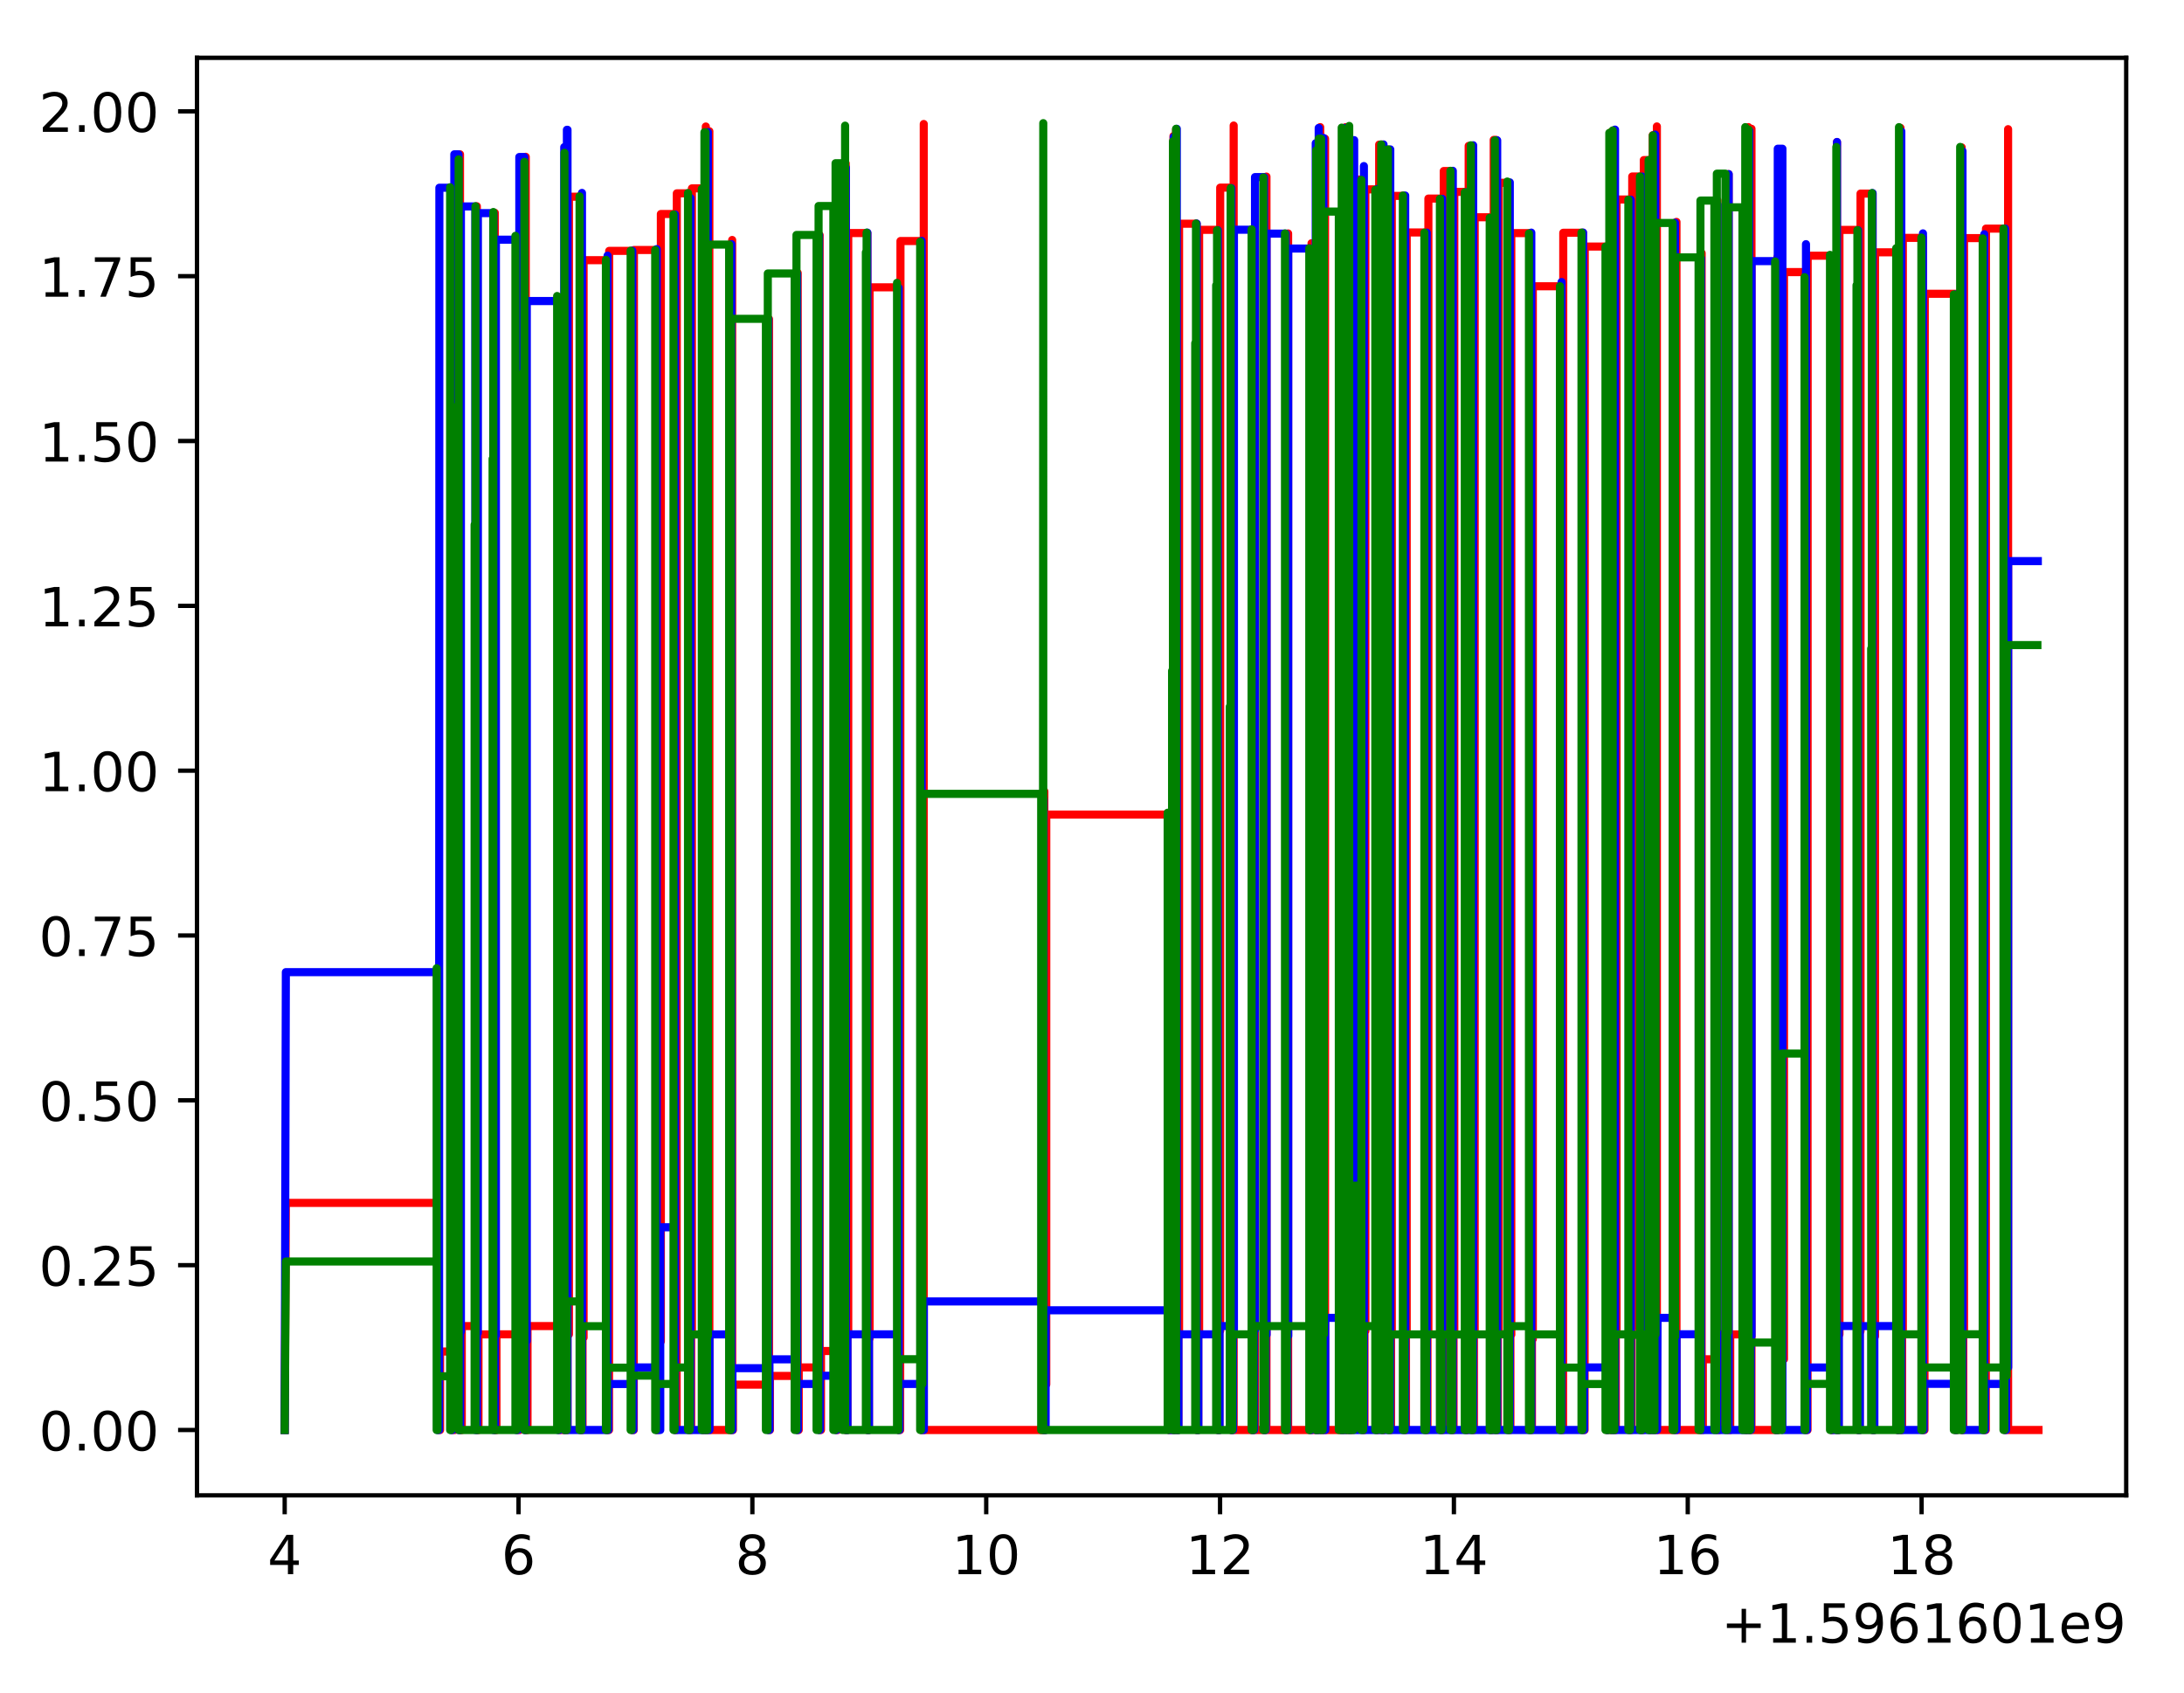 <?xml version="1.0" encoding="utf-8" standalone="no"?>
<!DOCTYPE svg PUBLIC "-//W3C//DTD SVG 1.1//EN"
  "http://www.w3.org/Graphics/SVG/1.1/DTD/svg11.dtd">
<!-- Created with matplotlib (https://matplotlib.org/) -->
<svg height="313.368pt" version="1.1" viewBox="0 0 404.286 313.368" width="404.286pt" xmlns="http://www.w3.org/2000/svg" xmlns:xlink="http://www.w3.org/1999/xlink">
 <defs>
  <style type="text/css">
*{stroke-linecap:butt;stroke-linejoin:round;}
  </style>
 </defs>
 <g id="figure_1">
  <g id="patch_1">
   <path d="M 0 313.368 
L 404.286 313.368 
L 404.286 0 
L 0 0 
z
" style="fill:#ffffff;"/>
  </g>
  <g id="axes_1">
   <g id="patch_2">
    <path d="M 36.466 276.812 
L 393.586 276.812 
L 393.586 10.7 
L 36.466 10.7 
z
" style="fill:#ffffff;"/>
   </g>
   <g id="matplotlib.axis_1">
    <g id="xtick_1">
     <g id="line2d_1">
      <defs>
       <path d="M 0 0 
L 0 3.5 
" id="mc15638ff99" style="stroke:#000000;stroke-width:0.8;"/>
      </defs>
      <g>
       <use style="stroke:#000000;stroke-width:0.8;" x="52.698" xlink:href="#mc15638ff99" y="276.812"/>
      </g>
     </g>
     <g id="text_1">
      <!-- 4 -->
      <defs>
       <path d="M 37.797 64.312 
L 12.891 25.391 
L 37.797 25.391 
z
M 35.203 72.906 
L 47.609 72.906 
L 47.609 25.391 
L 58.016 25.391 
L 58.016 17.188 
L 47.609 17.188 
L 47.609 0 
L 37.797 0 
L 37.797 17.188 
L 4.891 17.188 
L 4.891 26.703 
z
" id="DejaVuSans-52"/>
      </defs>
      <g transform="translate(49.517 291.41)scale(0.1 -0.1)">
       <use xlink:href="#DejaVuSans-52"/>
      </g>
     </g>
    </g>
    <g id="xtick_2">
     <g id="line2d_2">
      <g>
       <use style="stroke:#000000;stroke-width:0.8;" x="95.986" xlink:href="#mc15638ff99" y="276.812"/>
      </g>
     </g>
     <g id="text_2">
      <!-- 6 -->
      <defs>
       <path d="M 33.016 40.375 
Q 26.375 40.375 22.484 35.828 
Q 18.609 31.297 18.609 23.391 
Q 18.609 15.531 22.484 10.953 
Q 26.375 6.391 33.016 6.391 
Q 39.656 6.391 43.531 10.953 
Q 47.406 15.531 47.406 23.391 
Q 47.406 31.297 43.531 35.828 
Q 39.656 40.375 33.016 40.375 
z
M 52.594 71.297 
L 52.594 62.312 
Q 48.875 64.062 45.094 64.984 
Q 41.312 65.922 37.594 65.922 
Q 27.828 65.922 22.672 59.328 
Q 17.531 52.734 16.797 39.406 
Q 19.672 43.656 24.016 45.922 
Q 28.375 48.188 33.594 48.188 
Q 44.578 48.188 50.953 41.516 
Q 57.328 34.859 57.328 23.391 
Q 57.328 12.156 50.688 5.359 
Q 44.047 -1.422 33.016 -1.422 
Q 20.359 -1.422 13.672 8.266 
Q 6.984 17.969 6.984 36.375 
Q 6.984 53.656 15.188 63.938 
Q 23.391 74.219 37.203 74.219 
Q 40.922 74.219 44.703 73.484 
Q 48.484 72.75 52.594 71.297 
z
" id="DejaVuSans-54"/>
      </defs>
      <g transform="translate(92.805 291.41)scale(0.1 -0.1)">
       <use xlink:href="#DejaVuSans-54"/>
      </g>
     </g>
    </g>
    <g id="xtick_3">
     <g id="line2d_3">
      <g>
       <use style="stroke:#000000;stroke-width:0.8;" x="139.274" xlink:href="#mc15638ff99" y="276.812"/>
      </g>
     </g>
     <g id="text_3">
      <!-- 8 -->
      <defs>
       <path d="M 31.781 34.625 
Q 24.75 34.625 20.719 30.859 
Q 16.703 27.094 16.703 20.516 
Q 16.703 13.922 20.719 10.156 
Q 24.75 6.391 31.781 6.391 
Q 38.812 6.391 42.859 10.172 
Q 46.922 13.969 46.922 20.516 
Q 46.922 27.094 42.891 30.859 
Q 38.875 34.625 31.781 34.625 
z
M 21.922 38.812 
Q 15.578 40.375 12.031 44.719 
Q 8.5 49.078 8.5 55.328 
Q 8.5 64.062 14.719 69.141 
Q 20.953 74.219 31.781 74.219 
Q 42.672 74.219 48.875 69.141 
Q 55.078 64.062 55.078 55.328 
Q 55.078 49.078 51.531 44.719 
Q 48 40.375 41.703 38.812 
Q 48.828 37.156 52.797 32.312 
Q 56.781 27.484 56.781 20.516 
Q 56.781 9.906 50.312 4.234 
Q 43.844 -1.422 31.781 -1.422 
Q 19.734 -1.422 13.25 4.234 
Q 6.781 9.906 6.781 20.516 
Q 6.781 27.484 10.781 32.312 
Q 14.797 37.156 21.922 38.812 
z
M 18.312 54.391 
Q 18.312 48.734 21.844 45.562 
Q 25.391 42.391 31.781 42.391 
Q 38.141 42.391 41.719 45.562 
Q 45.312 48.734 45.312 54.391 
Q 45.312 60.062 41.719 63.234 
Q 38.141 66.406 31.781 66.406 
Q 25.391 66.406 21.844 63.234 
Q 18.312 60.062 18.312 54.391 
z
" id="DejaVuSans-56"/>
      </defs>
      <g transform="translate(136.092 291.41)scale(0.1 -0.1)">
       <use xlink:href="#DejaVuSans-56"/>
      </g>
     </g>
    </g>
    <g id="xtick_4">
     <g id="line2d_4">
      <g>
       <use style="stroke:#000000;stroke-width:0.8;" x="182.561" xlink:href="#mc15638ff99" y="276.812"/>
      </g>
     </g>
     <g id="text_4">
      <!-- 10 -->
      <defs>
       <path d="M 12.406 8.297 
L 28.516 8.297 
L 28.516 63.922 
L 10.984 60.406 
L 10.984 69.391 
L 28.422 72.906 
L 38.281 72.906 
L 38.281 8.297 
L 54.391 8.297 
L 54.391 0 
L 12.406 0 
z
" id="DejaVuSans-49"/>
       <path d="M 31.781 66.406 
Q 24.172 66.406 20.328 58.906 
Q 16.5 51.422 16.5 36.375 
Q 16.5 21.391 20.328 13.891 
Q 24.172 6.391 31.781 6.391 
Q 39.453 6.391 43.281 13.891 
Q 47.125 21.391 47.125 36.375 
Q 47.125 51.422 43.281 58.906 
Q 39.453 66.406 31.781 66.406 
z
M 31.781 74.219 
Q 44.047 74.219 50.516 64.516 
Q 56.984 54.828 56.984 36.375 
Q 56.984 17.969 50.516 8.266 
Q 44.047 -1.422 31.781 -1.422 
Q 19.531 -1.422 13.062 8.266 
Q 6.594 17.969 6.594 36.375 
Q 6.594 54.828 13.062 64.516 
Q 19.531 74.219 31.781 74.219 
z
" id="DejaVuSans-48"/>
      </defs>
      <g transform="translate(176.199 291.41)scale(0.1 -0.1)">
       <use xlink:href="#DejaVuSans-49"/>
       <use x="63.623" xlink:href="#DejaVuSans-48"/>
      </g>
     </g>
    </g>
    <g id="xtick_5">
     <g id="line2d_5">
      <g>
       <use style="stroke:#000000;stroke-width:0.8;" x="225.849" xlink:href="#mc15638ff99" y="276.812"/>
      </g>
     </g>
     <g id="text_5">
      <!-- 12 -->
      <defs>
       <path d="M 19.188 8.297 
L 53.609 8.297 
L 53.609 0 
L 7.328 0 
L 7.328 8.297 
Q 12.938 14.109 22.625 23.891 
Q 32.328 33.688 34.812 36.531 
Q 39.547 41.844 41.422 45.531 
Q 43.312 49.219 43.312 52.781 
Q 43.312 58.594 39.234 62.25 
Q 35.156 65.922 28.609 65.922 
Q 23.969 65.922 18.812 64.312 
Q 13.672 62.703 7.812 59.422 
L 7.812 69.391 
Q 13.766 71.781 18.938 73 
Q 24.125 74.219 28.422 74.219 
Q 39.75 74.219 46.484 68.547 
Q 53.219 62.891 53.219 53.422 
Q 53.219 48.922 51.531 44.891 
Q 49.859 40.875 45.406 35.406 
Q 44.188 33.984 37.641 27.219 
Q 31.109 20.453 19.188 8.297 
z
" id="DejaVuSans-50"/>
      </defs>
      <g transform="translate(219.486 291.41)scale(0.1 -0.1)">
       <use xlink:href="#DejaVuSans-49"/>
       <use x="63.623" xlink:href="#DejaVuSans-50"/>
      </g>
     </g>
    </g>
    <g id="xtick_6">
     <g id="line2d_6">
      <g>
       <use style="stroke:#000000;stroke-width:0.8;" x="269.136" xlink:href="#mc15638ff99" y="276.812"/>
      </g>
     </g>
     <g id="text_6">
      <!-- 14 -->
      <g transform="translate(262.774 291.41)scale(0.1 -0.1)">
       <use xlink:href="#DejaVuSans-49"/>
       <use x="63.623" xlink:href="#DejaVuSans-52"/>
      </g>
     </g>
    </g>
    <g id="xtick_7">
     <g id="line2d_7">
      <g>
       <use style="stroke:#000000;stroke-width:0.8;" x="312.424" xlink:href="#mc15638ff99" y="276.812"/>
      </g>
     </g>
     <g id="text_7">
      <!-- 16 -->
      <g transform="translate(306.062 291.41)scale(0.1 -0.1)">
       <use xlink:href="#DejaVuSans-49"/>
       <use x="63.623" xlink:href="#DejaVuSans-54"/>
      </g>
     </g>
    </g>
    <g id="xtick_8">
     <g id="line2d_8">
      <g>
       <use style="stroke:#000000;stroke-width:0.8;" x="355.712" xlink:href="#mc15638ff99" y="276.812"/>
      </g>
     </g>
     <g id="text_8">
      <!-- 18 -->
      <g transform="translate(349.349 291.41)scale(0.1 -0.1)">
       <use xlink:href="#DejaVuSans-49"/>
       <use x="63.623" xlink:href="#DejaVuSans-56"/>
      </g>
     </g>
    </g>
    <g id="text_9">
     <!-- +1.5961601e9 -->
     <defs>
      <path d="M 46 62.703 
L 46 35.5 
L 73.188 35.5 
L 73.188 27.203 
L 46 27.203 
L 46 0 
L 37.797 0 
L 37.797 27.203 
L 10.594 27.203 
L 10.594 35.5 
L 37.797 35.5 
L 37.797 62.703 
z
" id="DejaVuSans-43"/>
      <path d="M 10.688 12.406 
L 21 12.406 
L 21 0 
L 10.688 0 
z
" id="DejaVuSans-46"/>
      <path d="M 10.797 72.906 
L 49.516 72.906 
L 49.516 64.594 
L 19.828 64.594 
L 19.828 46.734 
Q 21.969 47.469 24.109 47.828 
Q 26.266 48.188 28.422 48.188 
Q 40.625 48.188 47.75 41.5 
Q 54.891 34.812 54.891 23.391 
Q 54.891 11.625 47.562 5.094 
Q 40.234 -1.422 26.906 -1.422 
Q 22.312 -1.422 17.547 -0.641 
Q 12.797 0.141 7.719 1.703 
L 7.719 11.625 
Q 12.109 9.234 16.797 8.062 
Q 21.484 6.891 26.703 6.891 
Q 35.156 6.891 40.078 11.328 
Q 45.016 15.766 45.016 23.391 
Q 45.016 31 40.078 35.438 
Q 35.156 39.891 26.703 39.891 
Q 22.75 39.891 18.812 39.016 
Q 14.891 38.141 10.797 36.281 
z
" id="DejaVuSans-53"/>
      <path d="M 10.984 1.516 
L 10.984 10.5 
Q 14.703 8.734 18.5 7.812 
Q 22.312 6.891 25.984 6.891 
Q 35.75 6.891 40.891 13.453 
Q 46.047 20.016 46.781 33.406 
Q 43.953 29.203 39.594 26.953 
Q 35.25 24.703 29.984 24.703 
Q 19.047 24.703 12.672 31.312 
Q 6.297 37.938 6.297 49.422 
Q 6.297 60.641 12.938 67.422 
Q 19.578 74.219 30.609 74.219 
Q 43.266 74.219 49.922 64.516 
Q 56.594 54.828 56.594 36.375 
Q 56.594 19.141 48.406 8.859 
Q 40.234 -1.422 26.422 -1.422 
Q 22.703 -1.422 18.891 -0.688 
Q 15.094 0.047 10.984 1.516 
z
M 30.609 32.422 
Q 37.25 32.422 41.125 36.953 
Q 45.016 41.5 45.016 49.422 
Q 45.016 57.281 41.125 61.844 
Q 37.25 66.406 30.609 66.406 
Q 23.969 66.406 20.094 61.844 
Q 16.219 57.281 16.219 49.422 
Q 16.219 41.5 20.094 36.953 
Q 23.969 32.422 30.609 32.422 
z
" id="DejaVuSans-57"/>
      <path d="M 56.203 29.594 
L 56.203 25.203 
L 14.891 25.203 
Q 15.484 15.922 20.484 11.062 
Q 25.484 6.203 34.422 6.203 
Q 39.594 6.203 44.453 7.469 
Q 49.312 8.734 54.109 11.281 
L 54.109 2.781 
Q 49.266 0.734 44.188 -0.344 
Q 39.109 -1.422 33.891 -1.422 
Q 20.797 -1.422 13.156 6.188 
Q 5.516 13.812 5.516 26.812 
Q 5.516 40.234 12.766 48.109 
Q 20.016 56 32.328 56 
Q 43.359 56 49.781 48.891 
Q 56.203 41.797 56.203 29.594 
z
M 47.219 32.234 
Q 47.125 39.594 43.094 43.984 
Q 39.062 48.391 32.422 48.391 
Q 24.906 48.391 20.391 44.141 
Q 15.875 39.891 15.188 32.172 
z
" id="DejaVuSans-101"/>
     </defs>
     <g transform="translate(318.612 304.089)scale(0.1 -0.1)">
      <use xlink:href="#DejaVuSans-43"/>
      <use x="83.789" xlink:href="#DejaVuSans-49"/>
      <use x="147.412" xlink:href="#DejaVuSans-46"/>
      <use x="179.199" xlink:href="#DejaVuSans-53"/>
      <use x="242.822" xlink:href="#DejaVuSans-57"/>
      <use x="306.445" xlink:href="#DejaVuSans-54"/>
      <use x="370.068" xlink:href="#DejaVuSans-49"/>
      <use x="433.691" xlink:href="#DejaVuSans-54"/>
      <use x="497.314" xlink:href="#DejaVuSans-48"/>
      <use x="560.938" xlink:href="#DejaVuSans-49"/>
      <use x="624.561" xlink:href="#DejaVuSans-101"/>
      <use x="686.084" xlink:href="#DejaVuSans-57"/>
     </g>
    </g>
   </g>
   <g id="matplotlib.axis_2">
    <g id="ytick_1">
     <g id="line2d_9">
      <defs>
       <path d="M 0 0 
L -3.5 0 
" id="madac3679d2" style="stroke:#000000;stroke-width:0.8;"/>
      </defs>
      <g>
       <use style="stroke:#000000;stroke-width:0.8;" x="36.466" xlink:href="#madac3679d2" y="264.716"/>
      </g>
     </g>
     <g id="text_10">
      <!-- 0.00 -->
      <g transform="translate(7.2 268.515)scale(0.1 -0.1)">
       <use xlink:href="#DejaVuSans-48"/>
       <use x="63.623" xlink:href="#DejaVuSans-46"/>
       <use x="95.41" xlink:href="#DejaVuSans-48"/>
       <use x="159.033" xlink:href="#DejaVuSans-48"/>
      </g>
     </g>
    </g>
    <g id="ytick_2">
     <g id="line2d_10">
      <g>
       <use style="stroke:#000000;stroke-width:0.8;" x="36.466" xlink:href="#madac3679d2" y="234.203"/>
      </g>
     </g>
     <g id="text_11">
      <!-- 0.25 -->
      <g transform="translate(7.2 238.002)scale(0.1 -0.1)">
       <use xlink:href="#DejaVuSans-48"/>
       <use x="63.623" xlink:href="#DejaVuSans-46"/>
       <use x="95.41" xlink:href="#DejaVuSans-50"/>
       <use x="159.033" xlink:href="#DejaVuSans-53"/>
      </g>
     </g>
    </g>
    <g id="ytick_3">
     <g id="line2d_11">
      <g>
       <use style="stroke:#000000;stroke-width:0.8;" x="36.466" xlink:href="#madac3679d2" y="203.69"/>
      </g>
     </g>
     <g id="text_12">
      <!-- 0.50 -->
      <g transform="translate(7.2 207.49)scale(0.1 -0.1)">
       <use xlink:href="#DejaVuSans-48"/>
       <use x="63.623" xlink:href="#DejaVuSans-46"/>
       <use x="95.41" xlink:href="#DejaVuSans-53"/>
       <use x="159.033" xlink:href="#DejaVuSans-48"/>
      </g>
     </g>
    </g>
    <g id="ytick_4">
     <g id="line2d_12">
      <g>
       <use style="stroke:#000000;stroke-width:0.8;" x="36.466" xlink:href="#madac3679d2" y="173.178"/>
      </g>
     </g>
     <g id="text_13">
      <!-- 0.75 -->
      <defs>
       <path d="M 8.203 72.906 
L 55.078 72.906 
L 55.078 68.703 
L 28.609 0 
L 18.312 0 
L 43.219 64.594 
L 8.203 64.594 
z
" id="DejaVuSans-55"/>
      </defs>
      <g transform="translate(7.2 176.977)scale(0.1 -0.1)">
       <use xlink:href="#DejaVuSans-48"/>
       <use x="63.623" xlink:href="#DejaVuSans-46"/>
       <use x="95.41" xlink:href="#DejaVuSans-55"/>
       <use x="159.033" xlink:href="#DejaVuSans-53"/>
      </g>
     </g>
    </g>
    <g id="ytick_5">
     <g id="line2d_13">
      <g>
       <use style="stroke:#000000;stroke-width:0.8;" x="36.466" xlink:href="#madac3679d2" y="142.665"/>
      </g>
     </g>
     <g id="text_14">
      <!-- 1.00 -->
      <g transform="translate(7.2 146.464)scale(0.1 -0.1)">
       <use xlink:href="#DejaVuSans-49"/>
       <use x="63.623" xlink:href="#DejaVuSans-46"/>
       <use x="95.41" xlink:href="#DejaVuSans-48"/>
       <use x="159.033" xlink:href="#DejaVuSans-48"/>
      </g>
     </g>
    </g>
    <g id="ytick_6">
     <g id="line2d_14">
      <g>
       <use style="stroke:#000000;stroke-width:0.8;" x="36.466" xlink:href="#madac3679d2" y="112.152"/>
      </g>
     </g>
     <g id="text_15">
      <!-- 1.25 -->
      <g transform="translate(7.2 115.951)scale(0.1 -0.1)">
       <use xlink:href="#DejaVuSans-49"/>
       <use x="63.623" xlink:href="#DejaVuSans-46"/>
       <use x="95.41" xlink:href="#DejaVuSans-50"/>
       <use x="159.033" xlink:href="#DejaVuSans-53"/>
      </g>
     </g>
    </g>
    <g id="ytick_7">
     <g id="line2d_15">
      <g>
       <use style="stroke:#000000;stroke-width:0.8;" x="36.466" xlink:href="#madac3679d2" y="81.639"/>
      </g>
     </g>
     <g id="text_16">
      <!-- 1.50 -->
      <g transform="translate(7.2 85.438)scale(0.1 -0.1)">
       <use xlink:href="#DejaVuSans-49"/>
       <use x="63.623" xlink:href="#DejaVuSans-46"/>
       <use x="95.41" xlink:href="#DejaVuSans-53"/>
       <use x="159.033" xlink:href="#DejaVuSans-48"/>
      </g>
     </g>
    </g>
    <g id="ytick_8">
     <g id="line2d_16">
      <g>
       <use style="stroke:#000000;stroke-width:0.8;" x="36.466" xlink:href="#madac3679d2" y="51.126"/>
      </g>
     </g>
     <g id="text_17">
      <!-- 1.75 -->
      <g transform="translate(7.2 54.926)scale(0.1 -0.1)">
       <use xlink:href="#DejaVuSans-49"/>
       <use x="63.623" xlink:href="#DejaVuSans-46"/>
       <use x="95.41" xlink:href="#DejaVuSans-55"/>
       <use x="159.033" xlink:href="#DejaVuSans-53"/>
      </g>
     </g>
    </g>
    <g id="ytick_9">
     <g id="line2d_17">
      <g>
       <use style="stroke:#000000;stroke-width:0.8;" x="36.466" xlink:href="#madac3679d2" y="20.614"/>
      </g>
     </g>
     <g id="text_18">
      <!-- 2.00 -->
      <g transform="translate(7.2 24.413)scale(0.1 -0.1)">
       <use xlink:href="#DejaVuSans-50"/>
       <use x="63.623" xlink:href="#DejaVuSans-46"/>
       <use x="95.41" xlink:href="#DejaVuSans-48"/>
       <use x="159.033" xlink:href="#DejaVuSans-48"/>
      </g>
     </g>
    </g>
   </g>
   <g id="line2d_18">
    <path clip-path="url(#p0b8e111d0a)" d="M 52.698 264.716 
L 52.915 222.676 
L 81.219 222.676 
L 81.219 181.441 
L 81.222 264.716 
L 81.465 264.716 
L 81.465 250.19 
L 83.741 250.19 
L 83.741 34.813 
L 83.742 264.716 
L 84.23 264.716 
L 84.23 236.323 
L 85.153 236.323 
L 85.153 28.566 
L 85.154 264.716 
L 85.48 264.716 
L 85.48 245.48 
L 85.587 245.48 
L 88.269 245.48 
L 88.269 38.18 
L 88.271 264.716 
L 88.57 264.716 
L 88.57 247.016 
L 91.602 247.016 
L 91.602 39.399 
L 91.604 264.716 
L 91.903 264.716 
L 91.903 247.007 
L 95.828 247.007 
L 95.828 44.435 
L 95.83 264.716 
L 96.264 264.716 
L 96.264 239.361 
L 97.322 239.361 
L 97.323 29.027 
L 97.323 264.716 
L 97.649 264.716 
L 97.649 245.476 
L 97.756 245.476 
L 103.549 245.476 
L 103.549 55.724 
L 103.551 264.716 
L 104.553 264.716 
L 104.553 207.251 
L 104.633 207.251 
L 104.745 207.251 
L 104.745 27.348 
L 104.747 264.716 
L 105.046 264.716 
L 105.046 247.012 
L 105.319 247.012 
L 105.319 36.417 
L 105.396 36.417 
L 107.55 36.417 
L 107.55 264.716 
L 107.838 264.716 
L 107.838 247.608 
L 108.03 247.608 
L 108.03 48.166 
L 112.436 48.166 
L 112.436 264.716 
L 112.74 264.716 
L 112.769 46.441 
L 117.016 46.441 
L 117.016 264.716 
L 117.32 264.716 
L 117.35 46.281 
L 121.568 46.281 
L 121.568 264.716 
L 121.844 264.716 
L 121.844 248.295 
L 122.334 248.295 
L 122.334 39.616 
L 122.434 39.616 
L 124.938 39.616 
L 124.938 264.716 
L 125.258 264.716 
L 125.288 35.791 
L 127.63 35.791 
L 127.63 264.716 
L 127.942 264.716 
L 127.942 246.248 
L 128.08 246.248 
L 128.08 34.872 
L 130.159 34.872 
L 130.159 264.716 
L 130.49 264.716 
L 130.49 245.143 
L 130.591 245.143 
L 130.656 245.143 
L 130.656 23.417 
L 130.657 264.716 
L 131.172 264.716 
L 131.172 234.794 
L 131.31 234.794 
L 131.312 24.296 
L 131.312 264.716 
L 135.534 264.716 
L 135.534 44.422 
L 135.538 264.716 
L 135.672 264.716 
L 135.672 256.319 
L 135.754 256.319 
L 142.357 256.319 
L 142.357 59.066 
L 142.359 264.716 
L 142.522 264.716 
L 142.522 254.704 
L 142.575 254.704 
L 147.664 254.704 
L 147.666 50.531 
L 147.666 264.716 
L 147.857 264.716 
L 147.857 253.134 
L 147.883 253.134 
L 151.728 253.134 
L 151.728 43.519 
L 151.73 264.716 
L 151.974 264.716 
L 151.974 250.094 
L 154.845 250.094 
L 154.845 38.178 
L 154.846 264.716 
L 155.091 264.716 
L 155.091 250.066 
L 156.555 250.066 
L 156.555 30.248 
L 156.557 264.716 
L 156.855 264.716 
L 156.855 247.063 
L 157.02 247.063 
L 157.02 43.139 
L 160.552 43.139 
L 160.552 264.716 
L 160.837 264.716 
L 160.837 247.773 
L 160.976 247.773 
L 160.976 53.184 
L 160.985 53.184 
L 166.328 53.184 
L 166.328 264.716 
L 166.633 264.716 
L 166.689 44.613 
L 170.584 44.613 
L 170.584 264.716 
L 170.886 264.716 
L 170.969 45.314 
L 170.999 45.314 
L 170.999 22.952 
L 171 264.716 
L 193.322 264.716 
L 193.322 146.486 
L 193.325 264.716 
L 193.46 264.716 
L 193.46 256.27 
L 193.541 256.27 
L 193.679 256.27 
L 193.679 150.785 
L 193.758 150.785 
L 216.409 150.785 
L 216.409 264.716 
L 216.705 264.716 
L 216.705 247.142 
L 217.221 247.142 
L 217.221 25.197 
L 217.223 264.716 
L 217.549 264.716 
L 217.549 245.468 
L 217.656 245.468 
L 217.714 245.468 
L 217.714 23.977 
L 217.82 264.716 
L 218.122 264.716 
L 218.122 246.793 
L 218.26 246.793 
L 218.26 41.416 
L 221.509 41.416 
L 221.509 264.716 
L 221.807 264.716 
L 221.807 247.012 
L 221.972 247.012 
L 221.972 42.546 
L 225.398 42.546 
L 225.398 264.716 
L 225.708 264.716 
L 225.708 246.364 
L 225.873 246.364 
L 225.873 34.735 
L 227.903 34.735 
L 227.903 264.716 
L 228.257 264.716 
L 228.368 23.236 
L 228.369 23.236 
L 228.369 264.716 
L 232.131 264.716 
L 232.131 51.284 
L 232.296 51.284 
L 232.296 42.756 
L 232.298 264.716 
L 234.274 264.716 
L 234.274 152.19 
L 234.439 152.19 
L 234.439 32.689 
L 234.441 264.716 
L 238.31 264.716 
L 238.31 45.167 
L 238.337 45.167 
L 238.448 45.167 
L 238.448 43.213 
L 238.45 264.716 
L 242.78 264.716 
L 242.78 45.032 
L 242.782 264.716 
L 243.675 264.716 
L 243.675 213.375 
L 243.867 213.375 
L 243.867 26.736 
L 243.869 264.716 
L 244.222 264.716 
L 244.222 243.955 
L 244.302 243.955 
L 244.387 243.955 
L 244.387 23.534 
L 244.388 264.716 
L 245.12 264.716 
L 245.12 222.54 
L 245.285 222.54 
L 245.285 25.67 
L 245.287 264.716 
L 248.426 264.716 
L 248.426 86.441 
L 248.533 86.441 
L 248.591 86.441 
L 248.591 39.248 
L 248.593 264.716 
L 248.946 264.716 
L 248.946 243.951 
L 249.026 243.951 
L 249.11 243.951 
L 249.112 23.533 
L 249.112 264.716 
L 249.844 264.716 
L 249.844 222.53 
L 250.036 222.53 
L 250.036 25.823 
L 250.037 264.716 
L 250.309 264.716 
L 250.309 248.528 
L 250.961 248.528 
L 250.961 33.244 
L 252.277 33.244 
L 252.277 264.716 
L 252.587 264.716 
L 252.587 246.391 
L 252.752 246.391 
L 252.752 35.056 
L 254.838 35.056 
L 254.838 264.716 
L 255.163 264.716 
L 255.163 245.574 
L 255.271 245.574 
L 255.301 245.574 
L 255.301 26.767 
L 255.93 26.767 
L 255.93 264.716 
L 256.25 264.716 
L 256.25 245.78 
L 256.415 245.78 
L 256.415 27.719 
L 257.19 27.719 
L 257.19 264.716 
L 257.5 264.716 
L 257.5 246.363 
L 257.638 246.363 
L 257.638 36.261 
L 259.965 36.261 
L 259.965 264.716 
L 260.265 264.716 
L 260.265 246.926 
L 260.403 246.926 
L 260.403 43.029 
L 263.94 43.029 
L 263.94 264.716 
L 264.248 264.716 
L 264.248 246.532 
L 264.413 246.532 
L 264.413 36.759 
L 266.804 36.759 
L 266.804 264.716 
L 267.121 264.716 
L 267.121 245.979 
L 267.258 245.979 
L 267.258 31.658 
L 268.763 31.658 
L 268.763 264.716 
L 269.074 264.716 
L 269.074 246.302 
L 269.212 246.302 
L 269.212 35.522 
L 271.407 35.522 
L 271.407 264.716 
L 271.731 264.716 
L 271.731 245.594 
L 271.84 245.594 
L 271.869 245.594 
L 271.869 27.008 
L 272.541 27.008 
L 272.541 264.716 
L 272.845 264.716 
L 272.845 246.693 
L 272.984 246.693 
L 272.984 40.217 
L 276.018 40.217 
L 276.018 264.716 
L 276.341 264.716 
L 276.341 245.628 
L 276.45 245.628 
L 276.506 245.628 
L 276.506 25.896 
L 276.955 25.896 
L 276.955 264.716 
L 277.266 264.716 
L 277.266 246.29 
L 277.431 246.29 
L 277.431 33.842 
L 279.301 33.842 
L 279.301 264.716 
L 279.598 264.716 
L 279.598 247.063 
L 279.763 247.063 
L 279.763 43.151 
L 283.297 43.151 
L 283.297 264.716 
L 283.581 264.716 
L 283.581 247.882 
L 283.746 247.882 
L 283.746 52.992 
L 289.039 52.992 
L 289.039 264.716 
L 289.348 264.716 
L 289.379 43.09 
L 293.026 43.09 
L 293.026 264.716 
L 293.331 264.716 
L 293.361 45.644 
L 297.465 45.644 
L 297.465 264.716 
L 297.774 264.716 
L 297.774 246.43 
L 298.155 246.43 
L 298.155 24.506 
L 298.156 264.716 
L 298.482 264.716 
L 298.482 245.493 
L 298.589 245.493 
L 298.647 245.493 
L 298.647 24.245 
L 298.801 24.245 
L 298.801 264.716 
L 299.11 264.716 
L 299.11 246.418 
L 299.248 246.418 
L 299.248 36.931 
L 301.695 36.931 
L 301.695 264.716 
L 302.01 264.716 
L 302.01 246.064 
L 302.148 246.064 
L 302.148 32.669 
L 303.833 32.669 
L 303.833 264.716 
L 304.153 264.716 
L 304.153 245.81 
L 304.291 245.81 
L 304.291 29.632 
L 305.432 29.632 
L 305.432 264.716 
L 305.755 264.716 
L 305.755 245.682 
L 305.865 245.682 
L 305.946 245.682 
L 305.946 25.024 
L 306.215 25.024 
L 306.215 264.716 
L 306.544 264.716 
L 306.544 245.266 
L 306.648 245.266 
L 306.709 245.266 
L 306.709 23.404 
L 306.711 264.716 
L 310.202 264.716 
L 310.202 66.57 
L 310.34 66.57 
L 310.34 41.079 
L 310.342 264.716 
L 314.996 264.716 
L 314.996 46.862 
L 314.998 264.716 
L 315.215 264.716 
L 315.215 251.619 
L 317.923 251.619 
L 317.923 37.11 
L 317.925 264.716 
L 318.224 264.716 
L 318.224 247.019 
L 319.985 247.019 
L 319.985 32.23 
L 319.987 264.716 
L 320.285 264.716 
L 320.285 247.016 
L 323.129 247.016 
L 323.129 38.333 
L 323.131 264.716 
L 323.483 264.716 
L 323.483 243.959 
L 323.563 243.959 
L 323.648 243.959 
L 323.65 23.533 
L 323.65 264.716 
L 324.084 264.716 
L 324.084 239.365 
L 324.222 239.365 
L 324.222 23.838 
L 324.223 264.716 
L 329.013 264.716 
L 329.013 47.624 
L 329.015 264.716 
L 329.232 264.716 
L 329.232 251.607 
L 330.236 251.607 
L 330.236 50.369 
L 330.313 50.369 
L 334.292 50.369 
L 334.292 264.716 
L 334.595 264.716 
L 334.624 47.332 
L 339.03 47.332 
L 339.03 264.716 
L 339.334 264.716 
L 339.334 246.692 
L 340.04 246.692 
L 340.04 26.311 
L 340.042 264.716 
L 340.341 264.716 
L 340.341 247.015 
L 340.506 247.015 
L 340.506 42.557 
L 343.934 42.557 
L 343.934 264.716 
L 344.242 264.716 
L 344.242 246.454 
L 344.407 246.454 
L 344.407 35.837 
L 346.633 35.837 
L 346.633 264.716 
L 346.926 264.716 
L 346.926 247.358 
L 347.091 247.358 
L 347.091 46.711 
L 351.262 46.711 
L 351.262 264.716 
L 351.585 264.716 
L 351.585 245.626 
L 351.694 245.626 
L 351.804 245.626 
L 351.804 23.67 
L 351.805 264.716 
L 352.104 264.716 
L 352.104 247.01 
L 352.242 247.01 
L 352.242 44.033 
L 355.959 44.033 
L 355.959 264.716 
L 356.249 264.716 
L 356.306 54.381 
L 361.947 54.381 
L 361.947 264.716 
L 362.26 264.716 
L 362.26 246.17 
L 363.129 246.17 
L 363.129 27.28 
L 363.13 264.716 
L 363.429 264.716 
L 363.429 247.013 
L 363.567 247.013 
L 363.567 44.074 
L 367.291 44.074 
L 367.291 264.716 
L 367.601 264.716 
L 367.631 42.316 
L 371.139 42.316 
L 371.139 264.716 
L 371.448 264.716 
L 371.478 43.535 
L 371.724 43.535 
L 371.724 23.91 
L 371.726 264.716 
L 377.353 264.716 
L 377.353 264.716 
" style="fill:none;stroke:#ff0000;stroke-linecap:square;stroke-width:1.5;"/>
   </g>
   <g id="line2d_19">
    <path clip-path="url(#p0b8e111d0a)" d="M 52.698 264.716 
L 52.915 179.958 
L 80.956 179.958 
L 80.956 264.716 
L 81.275 264.716 
L 81.332 34.751 
L 83.464 34.751 
L 83.464 264.716 
L 83.769 264.716 
L 83.769 246.613 
L 84.097 246.613 
L 84.097 28.567 
L 84.113 28.567 
L 84.874 28.567 
L 84.874 264.716 
L 85.182 264.716 
L 85.182 246.526 
L 85.32 246.526 
L 85.32 38.212 
L 87.995 38.212 
L 87.995 264.716 
L 88.298 264.716 
L 88.298 246.756 
L 88.463 246.756 
L 88.463 39.451 
L 91.336 39.451 
L 91.336 264.716 
L 91.632 264.716 
L 91.632 247.165 
L 91.797 247.165 
L 91.797 44.365 
L 95.548 44.365 
L 95.548 264.716 
L 95.857 264.716 
L 95.857 246.401 
L 96.131 246.401 
L 96.131 29.064 
L 96.197 29.064 
L 97.047 29.064 
L 97.047 264.716 
L 97.324 264.716 
L 97.324 248.238 
L 97.516 248.238 
L 97.516 55.727 
L 103.274 55.727 
L 103.274 264.716 
L 103.579 264.716 
L 103.579 246.659 
L 104.447 246.659 
L 104.447 27.231 
L 104.449 264.716 
L 104.774 264.716 
L 104.774 245.474 
L 104.881 245.474 
L 104.94 245.474 
L 104.94 24.026 
L 105.054 24.026 
L 105.054 264.716 
L 107.566 264.716 
L 107.566 121.892 
L 107.651 121.892 
L 107.731 121.892 
L 107.731 35.712 
L 107.733 264.716 
L 112.469 264.716 
L 112.469 47.32 
L 112.471 264.716 
L 112.607 264.716 
L 112.607 256.202 
L 112.687 256.202 
L 117.046 256.202 
L 117.046 46.415 
L 117.048 264.716 
L 117.238 264.716 
L 117.238 253.129 
L 117.264 253.129 
L 121.57 253.129 
L 121.572 46.112 
L 121.572 264.716 
L 122.222 264.716 
L 122.222 227.187 
L 122.222 227.187 
L 124.957 227.187 
L 124.957 39.701 
L 124.959 264.716 
L 127.665 264.716 
L 127.665 110.925 
L 127.772 110.925 
L 127.803 110.925 
L 127.803 36.652 
L 127.804 264.716 
L 130.186 264.716 
L 130.186 129.263 
L 130.351 129.263 
L 130.351 34.977 
L 130.353 264.716 
L 130.679 264.716 
L 130.679 245.468 
L 130.786 245.468 
L 131.033 245.468 
L 131.035 24.45 
L 131.035 264.716 
L 131.334 264.716 
L 131.334 247.019 
L 135.395 247.019 
L 135.395 45.201 
L 135.399 264.716 
L 135.587 264.716 
L 135.587 253.272 
L 135.615 253.272 
L 142.218 253.272 
L 142.218 59.067 
L 142.22 264.716 
L 142.437 264.716 
L 142.437 251.632 
L 147.552 251.632 
L 147.552 50.684 
L 147.554 264.716 
L 147.69 264.716 
L 147.69 256.189 
L 147.771 256.189 
L 151.616 256.189 
L 151.616 43.52 
L 151.618 264.716 
L 151.781 264.716 
L 151.781 254.672 
L 151.834 254.672 
L 154.733 254.672 
L 154.735 38.179 
L 154.735 264.716 
L 154.871 264.716 
L 154.871 256.216 
L 154.951 256.216 
L 156.416 256.216 
L 156.416 75.189 
L 156.466 75.189 
L 156.581 75.189 
L 156.581 31.022 
L 156.582 264.716 
L 156.881 264.716 
L 156.881 247.011 
L 160.563 247.011 
L 160.563 43.062 
L 160.565 264.716 
L 160.863 264.716 
L 160.863 247.009 
L 166.358 247.009 
L 166.358 53.282 
L 166.36 264.716 
L 166.496 264.716 
L 166.496 256.193 
L 166.576 256.193 
L 170.611 256.193 
L 170.613 44.588 
L 170.613 264.716 
L 171.019 264.716 
L 171.019 240.914 
L 171.046 240.914 
L 193.18 240.914 
L 193.18 147.874 
L 193.183 264.716 
L 193.561 264.716 
L 193.561 242.559 
L 193.616 242.559 
L 216.425 242.559 
L 216.425 151.674 
L 216.427 264.716 
L 217.077 264.716 
L 217.077 227.159 
L 217.269 227.159 
L 217.269 25.36 
L 217.27 264.716 
L 217.596 264.716 
L 217.596 245.469 
L 217.703 245.469 
L 217.842 245.469 
L 217.842 23.841 
L 217.844 264.716 
L 218.143 264.716 
L 218.143 247.012 
L 221.527 247.012 
L 221.527 41.383 
L 221.529 264.716 
L 221.827 264.716 
L 221.827 247.012 
L 225.428 247.012 
L 225.428 42.603 
L 225.43 264.716 
L 225.756 264.716 
L 225.756 245.48 
L 225.863 245.48 
L 227.95 245.48 
L 227.95 34.824 
L 227.951 264.716 
L 228.25 264.716 
L 228.25 247.012 
L 228.415 247.012 
L 228.415 42.53 
L 231.838 42.53 
L 231.838 264.716 
L 232.151 264.716 
L 232.151 246.2 
L 232.316 246.2 
L 232.316 32.782 
L 233.996 32.782 
L 233.996 264.716 
L 234.294 264.716 
L 234.294 247.071 
L 234.459 247.071 
L 234.459 43.244 
L 238.01 43.244 
L 238.01 264.716 
L 238.303 264.716 
L 238.303 247.302 
L 238.469 247.302 
L 238.469 46.01 
L 242.514 46.01 
L 242.514 264.716 
L 242.8 264.716 
L 242.8 247.744 
L 243.56 247.744 
L 243.56 26.513 
L 243.562 264.716 
L 243.915 264.716 
L 243.915 243.948 
L 243.995 243.948 
L 244.107 243.948 
L 244.107 23.686 
L 244.108 264.716 
L 244.407 264.716 
L 244.407 247.007 
L 244.978 247.007 
L 244.978 25.518 
L 244.979 264.716 
L 245.332 264.716 
L 245.332 243.956 
L 245.412 243.956 
L 248.284 243.956 
L 248.284 39.247 
L 248.285 264.716 
L 248.638 264.716 
L 248.638 243.96 
L 248.718 243.96 
L 248.83 243.96 
L 248.832 23.686 
L 248.832 264.716 
L 249.131 264.716 
L 249.131 247.013 
L 249.728 247.013 
L 249.728 25.669 
L 249.73 264.716 
L 250.056 264.716 
L 250.056 245.507 
L 250.163 245.507 
L 250.194 245.507 
L 250.194 25.945 
L 250.676 25.945 
L 250.676 264.716 
L 252.307 264.716 
L 252.307 171.707 
L 252.407 171.707 
L 252.472 171.707 
L 252.472 30.74 
L 252.473 264.716 
L 254.882 264.716 
L 254.882 127.727 
L 255.02 127.727 
L 255.02 34.977 
L 255.022 264.716 
L 255.943 264.716 
L 255.943 211.838 
L 256.108 211.838 
L 256.108 26.737 
L 256.109 264.716 
L 257.22 264.716 
L 257.22 201.138 
L 257.358 201.138 
L 257.358 27.655 
L 257.359 264.716 
L 259.985 264.716 
L 259.985 115.518 
L 260.122 115.518 
L 260.122 36.195 
L 260.124 264.716 
L 263.94 264.716 
L 264.02 48.198 
L 264.105 48.198 
L 264.105 43.062 
L 264.106 264.716 
L 266.84 264.716 
L 266.84 109.371 
L 266.92 109.371 
L 266.978 109.371 
L 266.978 36.807 
L 266.98 264.716 
L 268.794 264.716 
L 268.794 161.367 
L 268.932 161.367 
L 268.932 31.621 
L 268.933 264.716 
L 271.423 264.716 
L 271.423 123.152 
L 271.53 123.152 
L 271.588 123.152 
L 271.588 35.585 
L 271.59 264.716 
L 272.538 264.716 
L 272.538 210.308 
L 272.703 210.308 
L 272.703 26.89 
L 272.704 264.716 
L 276.06 264.716 
L 276.06 74.22 
L 276.167 74.22 
L 276.198 74.22 
L 276.198 40.315 
L 276.2 264.716 
L 276.985 264.716 
L 276.985 219.481 
L 277.065 219.481 
L 277.15 219.481 
L 277.15 25.975 
L 277.152 264.716 
L 279.318 264.716 
L 279.318 141.49 
L 279.483 141.49 
L 279.483 33.756 
L 279.484 264.716 
L 283.327 264.716 
L 283.327 46.692 
L 283.38 46.692 
L 283.465 46.692 
L 283.465 43.062 
L 283.467 264.716 
L 289.068 264.716 
L 289.068 52.202 
L 289.07 264.716 
L 293.048 264.716 
L 293.048 43.046 
L 293.05 264.716 
L 293.24 264.716 
L 293.24 253.134 
L 293.266 253.134 
L 297.49 253.134 
L 297.49 45.656 
L 297.493 264.716 
L 297.628 264.716 
L 297.628 256.294 
L 297.71 256.294 
L 298.199 256.294 
L 298.199 131.187 
L 298.364 131.187 
L 298.364 25.521 
L 298.365 264.716 
L 298.827 264.716 
L 298.827 237.825 
L 298.964 237.825 
L 298.964 23.992 
L 298.966 264.716 
L 301.727 264.716 
L 301.727 107.857 
L 301.78 107.857 
L 301.865 107.857 
L 301.865 36.959 
L 301.866 264.716 
L 303.87 264.716 
L 303.87 150.661 
L 304.007 150.661 
L 304.007 32.688 
L 304.009 264.716 
L 305.444 264.716 
L 305.524 182.771 
L 305.636 182.771 
L 305.636 29.791 
L 305.638 264.716 
L 306.234 264.716 
L 306.234 230.211 
L 306.287 230.211 
L 306.399 230.211 
L 306.399 24.907 
L 306.401 264.716 
L 306.753 264.716 
L 306.834 243.953 
L 310.057 243.953 
L 310.057 41.23 
L 310.058 264.716 
L 310.357 264.716 
L 310.357 246.996 
L 314.878 246.996 
L 314.878 47.793 
L 314.88 264.716 
L 317.802 264.716 
L 317.802 98.701 
L 317.91 98.701 
L 317.94 98.701 
L 317.94 37.873 
L 317.942 264.716 
L 319.864 264.716 
L 319.864 155.265 
L 319.89 155.265 
L 320.002 155.265 
L 320.002 32.231 
L 320.004 264.716 
L 323.008 264.716 
L 323.008 94.099 
L 323.034 94.099 
L 323.173 94.099 
L 323.173 38.485 
L 323.174 264.716 
L 323.5 264.716 
L 323.5 245.486 
L 323.607 245.486 
L 323.665 245.486 
L 323.665 24.187 
L 323.808 24.187 
L 323.808 264.716 
L 324.101 264.716 
L 324.101 247.367 
L 324.238 247.367 
L 324.238 48.338 
L 324.241 48.338 
L 328.725 48.338 
L 328.725 264.716 
L 329.057 264.716 
L 329.087 27.53 
L 329.158 27.53 
L 329.951 27.53 
L 329.951 264.716 
L 334.311 264.716 
L 334.311 45.198 
L 334.313 264.716 
L 334.503 264.716 
L 334.503 253.14 
L 334.529 253.14 
L 339.051 253.14 
L 339.051 47.332 
L 339.053 264.716 
L 339.919 264.716 
L 339.919 214.904 
L 340.057 214.904 
L 340.057 26.278 
L 340.059 264.716 
L 340.385 264.716 
L 340.385 245.465 
L 340.491 245.465 
L 343.958 245.465 
L 343.958 42.605 
L 343.96 264.716 
L 344.286 264.716 
L 344.286 245.485 
L 344.393 245.485 
L 346.642 245.485 
L 346.642 35.738 
L 346.644 264.716 
L 346.97 264.716 
L 346.97 245.478 
L 347.077 245.478 
L 351.301 245.478 
L 351.301 46.876 
L 351.303 264.716 
L 351.466 264.716 
L 351.466 254.66 
L 351.519 254.66 
L 351.82 254.66 
L 351.82 123.773 
L 351.958 123.773 
L 351.958 24.311 
L 351.96 264.716 
L 355.965 264.716 
L 355.965 43.199 
L 355.967 264.716 
L 356.103 264.716 
L 356.103 256.176 
L 356.183 256.176 
L 361.977 256.176 
L 361.977 54.506 
L 361.978 264.716 
L 362.142 264.716 
L 362.142 254.668 
L 362.195 254.668 
L 363.173 254.668 
L 363.283 27.972 
L 363.285 27.972 
L 363.285 264.716 
L 367.317 264.716 
L 367.317 43.351 
L 367.319 264.716 
L 367.455 264.716 
L 367.455 256.188 
L 367.535 256.188 
L 371.164 256.188 
L 371.164 42.299 
L 371.166 264.716 
L 371.356 264.716 
L 371.356 253.131 
L 371.382 253.131 
L 371.738 253.131 
L 371.738 103.872 
L 371.815 103.872 
L 377.226 103.872 
L 377.226 103.872 
" style="fill:none;stroke:#0000ff;stroke-linecap:square;stroke-width:1.5;"/>
   </g>
   <g id="line2d_20">
    <path clip-path="url(#p0b8e111d0a)" d="M 52.698 264.716 
L 52.915 233.525 
L 80.828 233.525 
L 80.828 179.239 
L 80.832 264.716 
L 80.993 264.716 
L 80.993 254.768 
L 81.048 254.768 
L 83.323 254.768 
L 83.323 34.661 
L 83.325 264.716 
L 83.488 264.716 
L 83.488 254.681 
L 83.541 254.681 
L 84.708 254.681 
L 84.708 75.09 
L 84.9 75.09 
L 84.9 29.496 
L 84.901 264.716 
L 87.852 264.716 
L 87.852 97.139 
L 87.932 97.139 
L 88.017 97.139 
L 88.017 38.18 
L 88.018 264.716 
L 91.185 264.716 
L 91.185 84.929 
L 91.265 84.929 
L 91.322 84.929 
L 91.322 39.246 
L 91.324 264.716 
L 95.411 264.716 
L 95.411 43.658 
L 95.412 264.716 
L 95.576 264.716 
L 95.576 254.672 
L 95.629 254.672 
L 96.904 254.672 
L 96.904 68.872 
L 96.927 68.872 
L 97.069 68.872 
L 97.069 29.955 
L 97.071 264.716 
L 103.132 264.716 
L 103.132 54.795 
L 103.134 264.716 
L 103.27 264.716 
L 103.27 256.217 
L 103.35 256.217 
L 104.301 256.217 
L 104.301 104.273 
L 104.493 104.273 
L 104.493 28.276 
L 104.495 264.716 
L 104.901 264.716 
L 104.901 240.913 
L 104.927 240.913 
L 107.285 240.913 
L 107.285 36.349 
L 107.287 264.716 
L 107.612 264.716 
L 107.612 245.495 
L 107.72 245.495 
L 112.16 245.495 
L 112.16 48.096 
L 112.163 264.716 
L 112.352 264.716 
L 112.352 253.18 
L 112.379 253.18 
L 116.738 253.18 
L 116.738 46.412 
L 116.739 264.716 
L 116.903 264.716 
L 116.903 254.654 
L 116.956 254.654 
L 121.288 254.654 
L 121.288 46.265 
L 121.29 264.716 
L 121.426 264.716 
L 121.426 256.196 
L 121.507 256.196 
L 124.676 256.196 
L 124.676 39.704 
L 124.677 264.716 
L 124.867 264.716 
L 124.867 253.147 
L 124.894 253.147 
L 127.359 253.147 
L 127.359 35.738 
L 127.361 264.716 
L 127.659 264.716 
L 127.659 247.027 
L 129.908 247.027 
L 129.908 34.976 
L 129.91 264.716 
L 130.235 264.716 
L 130.235 245.51 
L 130.343 245.51 
L 130.4 245.51 
L 130.4 24.476 
L 130.595 24.476 
L 130.595 264.716 
L 130.89 264.716 
L 130.89 247.241 
L 131.055 247.241 
L 131.055 45.272 
L 134.968 45.272 
L 134.968 264.716 
L 135.251 264.716 
L 135.308 59.017 
L 141.779 59.017 
L 141.779 264.716 
L 142.074 264.716 
L 142.131 50.625 
L 147.101 50.625 
L 147.101 264.716 
L 147.409 264.716 
L 147.439 43.496 
L 151.159 43.496 
L 151.159 264.716 
L 151.473 264.716 
L 151.53 38.137 
L 154.266 38.137 
L 154.266 264.716 
L 154.59 264.716 
L 154.674 30.211 
L 154.699 30.211 
L 155.968 30.211 
L 155.968 264.716 
L 156.299 264.716 
L 156.299 245.183 
L 156.401 245.183 
L 156.438 245.183 
L 156.439 23.259 
L 156.439 264.716 
L 160.282 264.716 
L 160.282 46.701 
L 160.335 46.701 
L 160.42 46.701 
L 160.42 43.06 
L 160.422 264.716 
L 166.05 264.716 
L 166.052 52.354 
L 166.052 264.716 
L 166.269 264.716 
L 166.269 251.61 
L 170.33 251.61 
L 170.33 44.739 
L 170.332 264.716 
L 170.468 264.716 
L 170.468 256.206 
L 170.548 256.206 
L 170.741 256.206 
L 170.741 146.955 
L 170.765 146.955 
L 192.736 146.955 
L 192.736 264.716 
L 193.037 264.716 
L 193.123 22.796 
L 193.125 264.716 
L 216.149 264.716 
L 216.149 150.45 
L 216.152 264.716 
L 216.287 264.716 
L 216.287 256.22 
L 216.368 256.22 
L 216.966 256.22 
L 216.966 124.188 
L 217.017 124.188 
L 217.131 124.188 
L 217.131 26.139 
L 217.133 264.716 
L 217.54 264.716 
L 217.54 240.893 
L 217.566 240.893 
L 217.705 240.893 
L 217.705 23.839 
L 217.707 264.716 
L 221.252 264.716 
L 221.252 63.516 
L 221.39 63.516 
L 221.39 41.384 
L 221.392 264.716 
L 225.126 264.716 
L 225.126 52.81 
L 225.291 52.81 
L 225.291 42.603 
L 225.293 264.716 
L 227.648 264.716 
L 227.648 130.807 
L 227.674 130.807 
L 227.813 130.807 
L 227.813 34.823 
L 227.814 264.716 
L 228.113 264.716 
L 228.113 247.007 
L 231.687 247.007 
L 231.689 42.45 
L 231.689 264.716 
L 232.014 264.716 
L 232.014 245.482 
L 232.121 245.482 
L 233.857 245.482 
L 233.857 32.84 
L 233.859 264.716 
L 234.184 264.716 
L 234.184 245.491 
L 234.291 245.491 
L 237.866 245.491 
L 237.866 43.214 
L 237.868 264.716 
L 238.194 264.716 
L 238.194 245.487 
L 238.301 245.487 
L 242.363 245.487 
L 242.363 45.959 
L 242.364 264.716 
L 242.501 264.716 
L 242.501 256.191 
L 242.581 256.191 
L 243.45 256.191 
L 243.45 108.564 
L 243.642 108.564 
L 243.642 27.819 
L 243.644 264.716 
L 243.97 264.716 
L 243.97 245.484 
L 244.077 245.484 
L 244.108 245.484 
L 244.108 25.676 
L 244.542 25.676 
L 244.542 264.716 
L 244.841 264.716 
L 244.841 246.985 
L 245.06 246.985 
L 245.06 39.168 
L 247.832 39.168 
L 247.832 264.716 
L 248.174 264.716 
L 248.174 244.579 
L 248.265 244.579 
L 248.366 244.579 
L 248.366 23.623 
L 248.368 264.716 
L 248.693 264.716 
L 248.693 245.489 
L 248.801 245.489 
L 248.831 245.489 
L 248.831 25.745 
L 249.278 25.745 
L 249.278 264.716 
L 249.619 264.716 
L 249.619 244.622 
L 249.711 244.622 
L 249.757 244.622 
L 249.757 23.313 
L 249.758 264.716 
L 250.544 264.716 
L 250.544 219.482 
L 250.624 219.482 
L 252.008 219.482 
L 252.008 33.299 
L 252.009 264.716 
L 252.335 264.716 
L 252.335 245.488 
L 252.442 245.488 
L 254.583 245.488 
L 254.583 35.127 
L 254.585 264.716 
L 254.883 264.716 
L 254.883 247.022 
L 255.671 247.022 
L 255.673 26.737 
L 255.673 264.716 
L 255.971 264.716 
L 255.971 247.031 
L 256.921 247.031 
L 256.921 27.653 
L 256.923 264.716 
L 257.221 264.716 
L 257.221 247.024 
L 259.686 247.024 
L 259.686 36.195 
L 259.687 264.716 
L 259.986 264.716 
L 259.986 247.016 
L 263.668 247.016 
L 263.668 43.062 
L 263.67 264.716 
L 263.969 264.716 
L 263.969 247.02 
L 266.542 247.02 
L 266.542 36.806 
L 266.543 264.716 
L 266.842 264.716 
L 266.842 247.035 
L 268.495 247.035 
L 268.495 31.618 
L 268.497 264.716 
L 268.795 264.716 
L 268.795 247.038 
L 271.151 247.038 
L 271.151 35.584 
L 271.153 264.716 
L 271.452 264.716 
L 271.452 247.022 
L 272.266 247.022 
L 272.268 26.891 
L 272.268 264.716 
L 272.566 264.716 
L 272.566 247.021 
L 275.762 247.021 
L 275.762 40.315 
L 275.763 264.716 
L 276.062 264.716 
L 276.062 247.029 
L 276.714 247.029 
L 276.714 25.974 
L 276.716 264.716 
L 277.014 264.716 
L 277.014 247.009 
L 279.019 247.009 
L 279.019 33.603 
L 279.021 264.716 
L 279.346 264.716 
L 279.346 245.502 
L 279.454 245.502 
L 283.028 245.502 
L 283.028 43.212 
L 283.03 264.716 
L 283.329 264.716 
L 283.329 247.018 
L 288.769 247.018 
L 288.769 52.979 
L 288.771 264.716 
L 288.961 264.716 
L 288.961 253.162 
L 288.988 253.162 
L 292.752 253.162 
L 292.752 43.061 
L 292.754 264.716 
L 292.89 264.716 
L 292.89 256.204 
L 292.97 256.204 
L 297.194 256.204 
L 297.196 45.654 
L 297.196 264.716 
L 297.738 264.716 
L 297.738 233.289 
L 297.846 233.289 
L 297.903 233.289 
L 297.903 24.598 
L 297.904 264.716 
L 298.23 264.716 
L 298.23 245.489 
L 298.337 245.489 
L 298.53 245.489 
L 298.53 24.144 
L 298.532 264.716 
L 298.831 264.716 
L 298.831 247.013 
L 301.431 247.013 
L 301.431 36.96 
L 301.434 264.716 
L 301.731 264.716 
L 301.731 247.089 
L 303.574 247.089 
L 303.574 32.68 
L 303.575 264.716 
L 303.874 264.716 
L 303.874 247.027 
L 305.175 247.027 
L 305.177 29.635 
L 305.177 264.716 
L 305.502 264.716 
L 305.502 245.494 
L 305.61 245.494 
L 305.965 245.494 
L 305.965 25.06 
L 305.967 264.716 
L 306.265 264.716 
L 306.265 247.035 
L 306.458 247.035 
L 306.458 41.278 
L 309.632 41.278 
L 309.632 264.716 
L 309.923 264.716 
L 309.923 247.439 
L 310.088 247.439 
L 310.088 47.65 
L 314.427 47.65 
L 314.427 264.716 
L 314.744 264.716 
L 314.774 37.13 
L 317.355 37.13 
L 317.355 264.716 
L 317.672 264.716 
L 317.672 246.022 
L 317.81 246.022 
L 317.81 32.149 
L 319.401 32.149 
L 319.401 264.716 
L 319.706 264.716 
L 319.706 246.666 
L 319.871 246.666 
L 319.871 38.377 
L 322.551 38.377 
L 322.551 264.716 
L 322.877 264.716 
L 322.877 245.501 
L 322.984 245.501 
L 323.069 245.501 
L 323.069 23.532 
L 323.071 264.716 
L 323.396 264.716 
L 323.396 245.491 
L 323.504 245.491 
L 323.67 245.491 
L 323.67 23.991 
L 323.671 264.716 
L 323.943 264.716 
L 323.943 248.53 
L 328.599 248.53 
L 328.599 48.403 
L 328.601 264.716 
L 329.819 264.716 
L 329.819 195.031 
L 329.9 195.031 
L 334.042 195.031 
L 334.042 51.297 
L 334.044 264.716 
L 334.18 264.716 
L 334.18 256.187 
L 334.261 256.187 
L 338.755 256.187 
L 338.755 47.181 
L 338.757 264.716 
L 338.921 264.716 
L 338.921 254.662 
L 338.974 254.662 
L 339.762 254.662 
L 339.762 96.28 
L 339.839 96.28 
L 339.927 96.28 
L 339.927 27.208 
L 339.928 264.716 
L 343.663 264.716 
L 343.663 52.799 
L 343.828 52.799 
L 343.828 42.604 
L 343.83 264.716 
L 346.374 264.716 
L 346.374 120.079 
L 346.427 120.079 
L 346.512 120.079 
L 346.512 35.74 
L 346.514 264.716 
L 351.006 264.716 
L 351.007 45.943 
L 351.007 264.716 
L 351.36 264.716 
L 351.44 243.954 
L 351.525 243.954 
L 351.525 23.532 
L 351.527 264.716 
L 351.825 264.716 
L 351.825 247.007 
L 355.67 247.007 
L 355.67 43.977 
L 355.672 264.716 
L 355.862 264.716 
L 355.862 253.141 
L 355.888 253.141 
L 361.681 253.141 
L 361.681 54.503 
L 361.683 264.716 
L 362.712 264.716 
L 362.712 205.722 
L 362.765 205.722 
L 362.85 205.722 
L 362.85 27.194 
L 362.852 264.716 
L 363.15 264.716 
L 363.15 247.001 
L 367.022 247.001 
L 367.022 44.131 
L 367.024 264.716 
L 367.214 264.716 
L 367.214 253.138 
L 367.24 253.138 
L 370.869 253.138 
L 370.869 42.297 
L 370.871 264.716 
L 371.034 264.716 
L 371.034 254.678 
L 371.087 254.678 
L 371.469 254.678 
L 371.469 119.415 
L 371.52 119.415 
L 377.148 119.415 
L 377.148 119.415 
" style="fill:none;stroke:#008000;stroke-linecap:square;stroke-width:1.5;"/>
   </g>
   <g id="patch_3">
    <path d="M 36.466 276.812 
L 36.466 10.7 
" style="fill:none;stroke:#000000;stroke-linecap:square;stroke-linejoin:miter;stroke-width:0.8;"/>
   </g>
   <g id="patch_4">
    <path d="M 393.586 276.812 
L 393.586 10.7 
" style="fill:none;stroke:#000000;stroke-linecap:square;stroke-linejoin:miter;stroke-width:0.8;"/>
   </g>
   <g id="patch_5">
    <path d="M 36.466 276.812 
L 393.586 276.812 
" style="fill:none;stroke:#000000;stroke-linecap:square;stroke-linejoin:miter;stroke-width:0.8;"/>
   </g>
   <g id="patch_6">
    <path d="M 36.466 10.7 
L 393.586 10.7 
" style="fill:none;stroke:#000000;stroke-linecap:square;stroke-linejoin:miter;stroke-width:0.8;"/>
   </g>
  </g>
 </g>
 <defs>
  <clipPath id="p0b8e111d0a">
   <rect height="266.112" width="357.12" x="36.466" y="10.7"/>
  </clipPath>
 </defs>
</svg>
